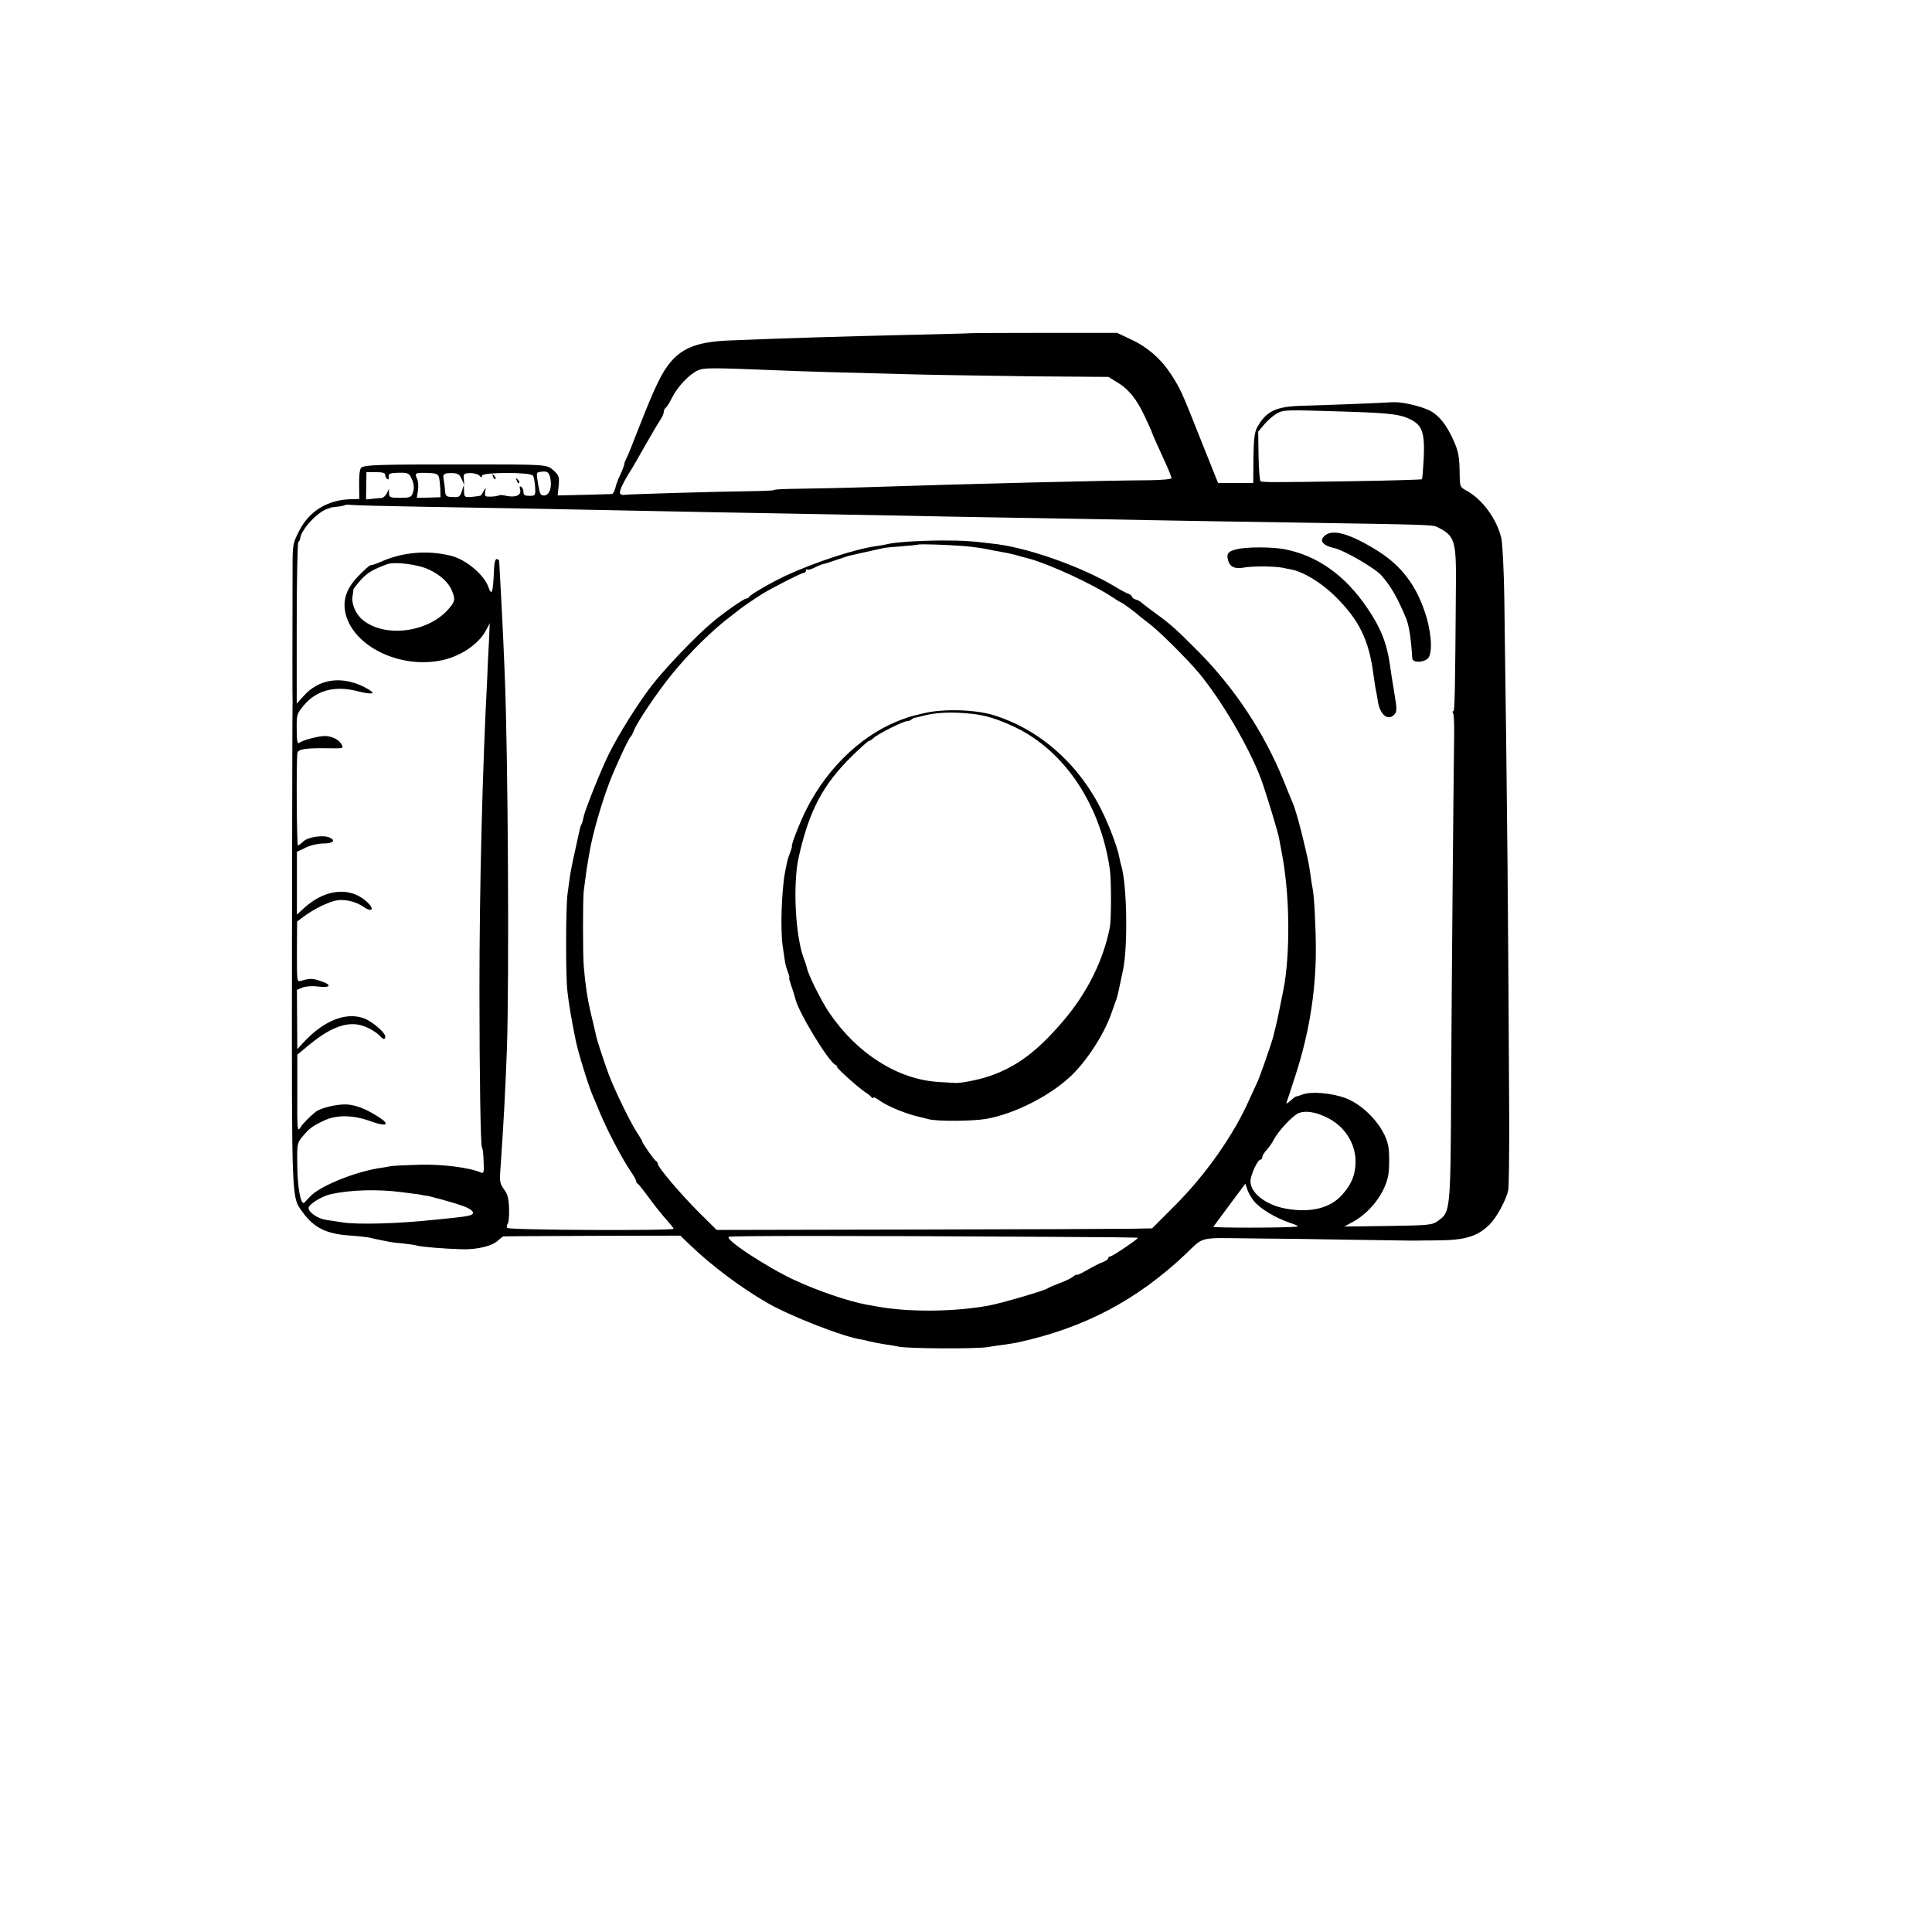 <?xml version="1.0" standalone="no"?>
<!DOCTYPE svg PUBLIC "-//W3C//DTD SVG 20010904//EN"
 "http://www.w3.org/TR/2001/REC-SVG-20010904/DTD/svg10.dtd">
<svg version="1.0" xmlns="http://www.w3.org/2000/svg"
 width="978pt" height="978pt" viewBox="0 0 978 978"
 preserveAspectRatio="xMidYMid meet">
<g transform="translate(0,978) scale(0.1,-0.1)"
fill="#000000" stroke="none">
<path d="M4907 8093 c-1 -1 -137 -4 -302 -8 -372 -9 -608 -16 -925 -29 -145
-7 -223 -36 -284 -107 -45 -53 -79 -123 -156 -319 -33 -85 -64 -163 -70 -172
-5 -10 -10 -23 -10 -28 0 -6 -9 -29 -19 -51 -11 -22 -23 -53 -26 -69 -4 -17
-12 -30 -18 -31 -7 0 -71 -2 -143 -4 l-131 -3 5 49 c4 44 2 52 -24 76 -37 33
-25 32 -469 32 -414 0 -492 -2 -507 -17 -7 -7 -11 -43 -10 -85 l1 -73 -39 -1
c-121 -2 -216 -60 -267 -163 -31 -61 -32 -68 -32 -189 -1 -342 -1 -660 0 -668
1 -4 1 -10 0 -13 -1 -3 -2 -554 -3 -1225 -1 -1321 -3 -1272 54 -1351 56 -78
119 -110 235 -118 43 -3 89 -8 103 -11 14 -4 36 -8 50 -11 14 -3 36 -7 50 -10
14 -3 47 -7 74 -9 26 -3 56 -7 66 -10 22 -7 134 -16 229 -19 78 -2 156 17 185
47 10 9 20 17 24 18 4 1 207 2 452 3 l444 1 51 -49 c105 -101 255 -214 387
-290 118 -69 395 -176 480 -187 2 0 21 -4 43 -10 22 -5 58 -12 80 -15 22 -3
51 -8 65 -11 45 -10 393 -12 450 -2 30 5 71 11 90 13 19 3 46 7 60 10 337 73
603 213 850 446 98 93 60 84 338 81 136 -1 369 -4 517 -7 149 -2 276 -4 283
-4 6 0 20 0 30 0 9 0 53 1 97 1 150 0 214 19 276 81 36 36 84 125 94 174 3 16
5 166 5 334 -6 1148 -9 1484 -25 2660 -2 140 -9 277 -15 305 -22 96 -96 198
-176 241 -33 18 -34 20 -35 84 -1 89 -6 117 -34 177 -33 73 -72 121 -116 144
-49 24 -144 46 -189 43 -55 -4 -344 -15 -455 -18 -136 -3 -186 -27 -232 -111
-12 -23 -17 -60 -18 -155 l-1 -125 -89 0 -89 0 -88 220 c-98 247 -100 250
-144 321 -51 81 -119 143 -203 183 l-76 36 -373 0 c-206 0 -374 -1 -375 -2z
m-962 -188 c140 -6 291 -10 675 -20 113 -3 382 -7 598 -10 l393 -3 42 -26 c59
-34 101 -86 142 -174 19 -41 35 -75 35 -78 0 -2 11 -28 25 -59 14 -30 36 -80
50 -110 14 -31 25 -60 25 -65 0 -6 -47 -10 -112 -11 -220 -1 -944 -19 -1423
-35 -121 -4 -277 -7 -347 -8 -71 -1 -128 -3 -128 -6 0 -3 -44 -5 -98 -6 -184
-2 -657 -16 -662 -19 -3 -2 -12 0 -19 4 -11 7 9 53 59 131 5 8 35 60 66 115
31 55 65 112 75 127 10 15 19 34 19 42 0 8 4 17 9 21 6 3 20 26 33 52 28 56
89 120 131 138 32 14 62 14 412 0z m2877 -209 c216 -7 265 -13 318 -39 60 -30
73 -68 67 -200 -3 -54 -7 -100 -9 -103 -3 -2 -162 -7 -354 -10 -396 -6 -452
-6 -463 0 -4 3 -9 60 -10 128 l-2 123 32 38 c17 20 46 45 64 55 36 18 41 18
357 8z m-4036 -337 c9 -45 -4 -84 -29 -87 -21 -1 -24 4 -33 58 -10 59 -10 59
16 62 31 4 39 -2 46 -33z m-836 17 c0 -8 5 -18 11 -21 6 -4 9 0 7 11 -3 16 4
19 48 21 44 1 53 -2 63 -20 17 -32 20 -59 10 -84 -7 -20 -15 -23 -64 -23 -50
0 -55 2 -56 23 l0 22 -11 -22 c-6 -13 -18 -23 -27 -24 -9 0 -30 -2 -47 -4
l-31 -3 1 69 1 69 48 0 c34 0 47 -4 47 -14z m272 -11 c3 -11 6 -39 7 -61 l1
-41 -60 -2 -60 -1 6 39 c3 21 1 47 -5 58 -14 28 -9 31 52 29 43 -1 53 -5 59
-21z m115 -10 l13 -30 -2 29 c-3 27 0 30 30 31 19 1 40 -5 48 -12 11 -12 14
-12 14 -1 0 18 247 19 258 0 5 -6 9 -32 11 -57 2 -44 1 -45 -29 -45 -23 0 -30
4 -30 19 0 11 -5 23 -12 27 -8 5 -9 0 -5 -15 7 -28 -23 -41 -70 -31 -17 4 -34
5 -37 3 -2 -3 -20 -6 -39 -7 -32 -1 -34 1 -31 24 4 23 3 24 -7 5 -7 -11 -13
-22 -15 -23 -1 -2 -21 -5 -43 -7 -40 -3 -41 -2 -42 28 l-1 32 -10 -31 c-9 -29
-14 -32 -46 -30 -33 1 -37 4 -39 31 -1 17 -4 42 -7 57 -6 29 1 34 47 33 24 -1
34 -7 44 -30z m-217 -140 c337 -5 696 -12 1090 -20 233 -5 501 -10 1070 -20
140 -2 374 -7 520 -10 146 -3 409 -7 585 -10 176 -3 421 -8 545 -10 124 -2
401 -7 615 -10 706 -11 709 -11 735 -25 84 -43 92 -67 90 -293 -4 -559 -6
-637 -13 -637 -5 0 -5 -5 -1 -11 4 -6 6 -59 5 -118 -4 -308 -12 -1199 -15
-1736 -3 -675 -3 -670 -68 -716 -27 -20 -45 -22 -251 -25 l-222 -3 51 28 c84
49 154 142 171 229 7 38 7 122 0 154 -19 92 -118 202 -215 239 -69 26 -175 35
-217 19 -16 -6 -32 -11 -35 -11 -3 0 -16 -10 -29 -22 -15 -14 -22 -16 -18 -7
3 8 24 71 46 140 68 210 102 422 102 634 0 109 -8 266 -16 306 -3 14 -8 45
-11 70 -7 47 -8 57 -25 130 -25 110 -52 208 -69 245 -5 11 -25 61 -45 110 -97
237 -244 460 -427 645 -109 110 -143 141 -218 195 -30 22 -61 45 -68 52 -6 6
-21 15 -32 18 -11 3 -20 10 -20 15 0 4 -8 10 -17 14 -10 3 -40 19 -68 36 -161
97 -425 192 -596 215 -128 16 -168 19 -284 19 -121 -1 -240 -9 -275 -19 -8 -2
-34 -7 -57 -10 -103 -14 -308 -81 -455 -149 -71 -33 -182 -97 -186 -108 -2 -4
-8 -8 -14 -8 -12 0 -114 -71 -173 -121 -81 -67 -242 -236 -307 -321 -70 -91
-164 -241 -215 -343 -38 -76 -123 -287 -129 -322 -3 -15 -7 -30 -10 -35 -3 -4
-7 -16 -9 -25 -2 -10 -13 -60 -24 -110 -12 -51 -23 -109 -26 -130 -3 -21 -8
-60 -12 -88 -9 -62 -10 -408 -1 -490 6 -58 21 -148 42 -250 12 -61 65 -232 86
-280 5 -11 23 -54 40 -95 36 -86 109 -225 151 -287 16 -23 29 -46 29 -51 0 -6
3 -12 8 -14 4 -1 32 -37 62 -78 30 -41 70 -90 88 -109 17 -20 32 -38 32 -41 0
-11 -835 -7 -842 4 -4 6 -3 15 2 21 5 5 8 40 7 77 -2 52 -7 73 -26 98 -22 31
-23 37 -16 129 13 182 24 385 31 581 12 342 6 1486 -11 1895 -8 202 -15 336
-21 445 -3 63 -7 121 -7 128 0 6 -6 12 -12 12 -8 0 -13 -18 -14 -47 -5 -124
-11 -145 -29 -94 -21 61 -114 139 -187 157 -118 30 -245 20 -355 -29 -25 -11
-49 -19 -53 -18 -5 1 -32 -23 -61 -53 -58 -59 -79 -114 -70 -176 28 -176 276
-301 497 -251 94 22 181 82 217 150 l19 36 -4 -95 c-3 -52 -7 -138 -9 -190
-24 -457 -39 -1053 -39 -1570 0 -438 6 -800 13 -800 3 0 7 -30 8 -66 3 -61 1
-66 -15 -59 -57 25 -195 42 -308 39 -66 -2 -131 -5 -145 -7 -14 -3 -43 -8 -65
-11 -128 -21 -306 -95 -349 -147 -14 -16 -27 -29 -29 -29 -16 0 -30 77 -32
181 -2 117 -1 122 24 153 37 44 50 54 108 82 66 32 149 31 242 -3 81 -29 99
-16 34 25 -62 39 -108 57 -156 61 -48 3 -134 -17 -160 -38 -34 -28 -62 -56
-77 -80 -15 -22 -16 -8 -15 173 l0 197 59 49 c124 102 214 128 298 87 24 -11
50 -29 59 -39 19 -21 29 -23 29 -5 0 21 -69 79 -110 93 -90 31 -199 -12 -300
-119 l-35 -38 -1 150 -1 150 28 12 c17 6 49 9 78 5 65 -8 74 8 16 27 -43 15
-54 15 -101 2 -21 -7 -21 -5 -21 147 l1 153 36 27 c53 39 130 76 170 81 43 5
96 -9 132 -35 37 -25 54 -14 25 17 -84 88 -215 80 -326 -20 l-38 -35 0 159 0
159 44 21 c24 12 63 21 88 21 49 0 66 14 36 29 -30 16 -110 5 -135 -18 -12
-12 -25 -21 -28 -21 -6 0 -9 448 -2 470 5 18 45 24 157 22 74 -1 77 -1 67 18
-13 24 -42 40 -78 44 -29 3 -120 -20 -138 -35 -8 -7 -12 12 -12 68 -1 74 1 80
33 119 66 81 162 106 283 73 35 -9 65 -12 68 -7 3 4 -21 20 -52 35 -113 52
-221 34 -296 -49 l-36 -40 0 403 c0 222 4 409 8 414 5 6 8 12 9 15 1 46 91
143 144 156 4 1 8 2 10 4 1 1 17 3 35 5 19 2 36 6 38 8 3 2 17 3 32 1 15 -2
169 -6 342 -9z m2756 -199 c39 -3 91 -10 115 -15 24 -5 60 -12 79 -15 19 -3
51 -10 70 -15 19 -6 51 -14 70 -19 100 -27 322 -129 418 -193 24 -16 45 -29
48 -29 5 0 81 -57 94 -70 3 -3 23 -18 45 -35 49 -36 194 -180 255 -253 113
-136 255 -378 314 -537 24 -65 84 -263 90 -295 3 -14 9 -50 15 -80 37 -194 43
-455 15 -650 -5 -33 -42 -214 -48 -235 -2 -5 -6 -23 -10 -40 -12 -45 -73 -220
-85 -241 -5 -11 -21 -46 -36 -78 -78 -179 -224 -387 -386 -547 l-107 -107
-104 -2 c-56 -1 -552 -3 -1102 -4 l-998 -2 -87 86 c-90 89 -211 231 -211 248
0 6 -4 12 -8 14 -9 3 -72 93 -72 102 0 3 -11 21 -24 41 -33 48 -119 226 -146
300 -31 87 -60 175 -64 199 -3 12 -13 59 -25 106 -18 77 -28 143 -36 240 -5
54 -5 341 0 380 12 89 15 117 19 136 2 12 7 39 10 59 15 91 62 254 105 365 31
78 94 214 103 220 4 3 11 17 17 32 16 42 117 192 189 281 91 113 213 232 307
302 22 17 42 32 45 35 5 5 79 55 111 75 51 31 196 105 207 105 6 0 12 5 12 12
0 6 3 9 6 5 4 -3 20 1 36 9 17 9 37 17 46 19 10 2 33 9 52 16 44 15 62 21 75
25 10 3 144 32 179 40 10 2 53 6 94 9 42 3 77 7 79 8 4 4 142 0 229 -7z
m-2705 -119 c60 -28 102 -68 118 -110 17 -43 14 -54 -23 -95 -105 -115 -320
-141 -430 -50 -36 29 -59 84 -51 123 2 11 4 25 4 30 1 6 18 28 39 51 32 35 61
52 132 78 38 14 157 -1 211 -27z m4542 -2772 c94 -44 151 -134 149 -231 -2
-63 -20 -108 -67 -161 -60 -69 -161 -94 -287 -71 -100 18 -178 79 -178 138 0
32 36 110 51 110 5 0 9 6 9 13 0 7 10 23 23 37 12 14 28 36 35 51 23 44 95
121 125 134 34 14 84 7 140 -20z m-363 -428 c33 -38 107 -82 177 -106 42 -14
51 -20 33 -21 -77 -6 -420 -6 -418 0 2 3 39 53 83 112 l79 106 11 -32 c6 -17
22 -44 35 -59z m-4315 48 c80 -10 99 -13 105 -15 3 -1 8 -2 11 -2 11 2 150
-37 196 -54 23 -8 44 -21 46 -29 7 -15 -13 -21 -98 -30 -33 -3 -78 -8 -100
-10 -174 -19 -383 -25 -460 -13 -27 4 -66 10 -85 13 -40 6 -84 35 -88 58 -4
18 66 62 113 72 99 22 235 26 360 10z m3288 -226 c240 -1 437 -3 437 -5 0 -7
-129 -94 -139 -94 -6 0 -11 -4 -11 -9 0 -5 -12 -14 -27 -20 -16 -5 -52 -24
-80 -40 -29 -17 -53 -28 -53 -24 0 3 -8 -1 -17 -9 -10 -8 -40 -23 -68 -33 -27
-10 -55 -22 -60 -26 -16 -12 -235 -76 -300 -88 -175 -32 -404 -34 -564 -5 -20
4 -43 8 -51 9 -97 18 -249 70 -370 126 -141 66 -352 205 -331 218 8 6 616 6
1634 0z"/>
<path d="M2496 7367 c3 -10 9 -15 12 -12 3 3 0 11 -7 18 -10 9 -11 8 -5 -6z"/>
<path d="M2616 7347 c3 -10 9 -15 12 -12 3 3 0 11 -7 18 -10 9 -11 8 -5 -6z"/>
<path d="M6708 7070 c-32 -26 -15 -51 48 -65 51 -12 204 -101 237 -138 50 -57
82 -114 126 -220 14 -36 24 -99 30 -199 1 -22 48 -24 76 -4 27 19 24 118 -5
215 -46 153 -124 257 -250 335 -134 83 -222 109 -262 76z"/>
<path d="M6262 7000 c-45 -10 -54 -22 -46 -54 8 -35 34 -48 81 -39 44 8 155 7
196 -1 15 -3 39 -8 53 -11 55 -12 143 -66 206 -127 129 -125 179 -228 202
-413 3 -22 7 -49 9 -60 3 -11 8 -40 12 -65 11 -71 54 -103 86 -64 10 13 10 29
0 89 -18 109 -19 117 -25 160 -16 111 -47 188 -116 289 -112 165 -254 265
-419 296 -62 12 -191 12 -239 0z"/>
<path d="M4674 6169 c-38 -9 -70 -17 -71 -18 -2 -1 -11 -4 -20 -7 -202 -68
-387 -237 -500 -459 -34 -67 -82 -190 -74 -190 1 0 -3 -13 -9 -30 -12 -30 -15
-43 -26 -100 -18 -96 -24 -291 -12 -375 5 -30 10 -66 12 -80 2 -14 9 -37 15
-52 6 -16 9 -28 6 -28 -2 0 3 -19 11 -42 9 -24 17 -52 20 -63 13 -64 163 -312
202 -335 10 -5 13 -10 9 -10 -10 0 108 -106 143 -129 14 -8 28 -20 32 -26 4
-5 8 -6 8 -2 0 5 12 0 28 -11 45 -33 141 -72 211 -87 11 -3 31 -7 44 -11 47
-11 216 -10 289 2 142 25 321 115 429 217 80 76 165 207 203 312 10 28 20 57
23 65 8 21 10 28 22 85 6 28 13 61 16 75 25 121 20 432 -9 528 -3 9 -7 28 -10
42 -8 46 -48 154 -87 233 -117 239 -316 415 -550 487 -95 29 -257 33 -355 9z
m251 -3 c65 -7 129 -27 213 -67 251 -120 433 -392 480 -719 8 -56 8 -254 0
-295 -33 -167 -115 -332 -235 -472 -131 -155 -240 -236 -379 -282 -54 -18
-142 -35 -169 -33 -5 0 -44 3 -85 5 -206 13 -411 143 -552 350 -39 57 -106
191 -113 226 -2 9 -8 30 -15 46 -44 115 -58 381 -26 520 53 233 121 362 269
508 43 42 82 77 87 77 5 0 15 7 23 15 19 19 151 85 170 85 7 0 17 3 21 8 4 4
11 7 14 8 4 0 19 4 35 8 70 20 153 24 262 12z"/>
</g>
</svg>
